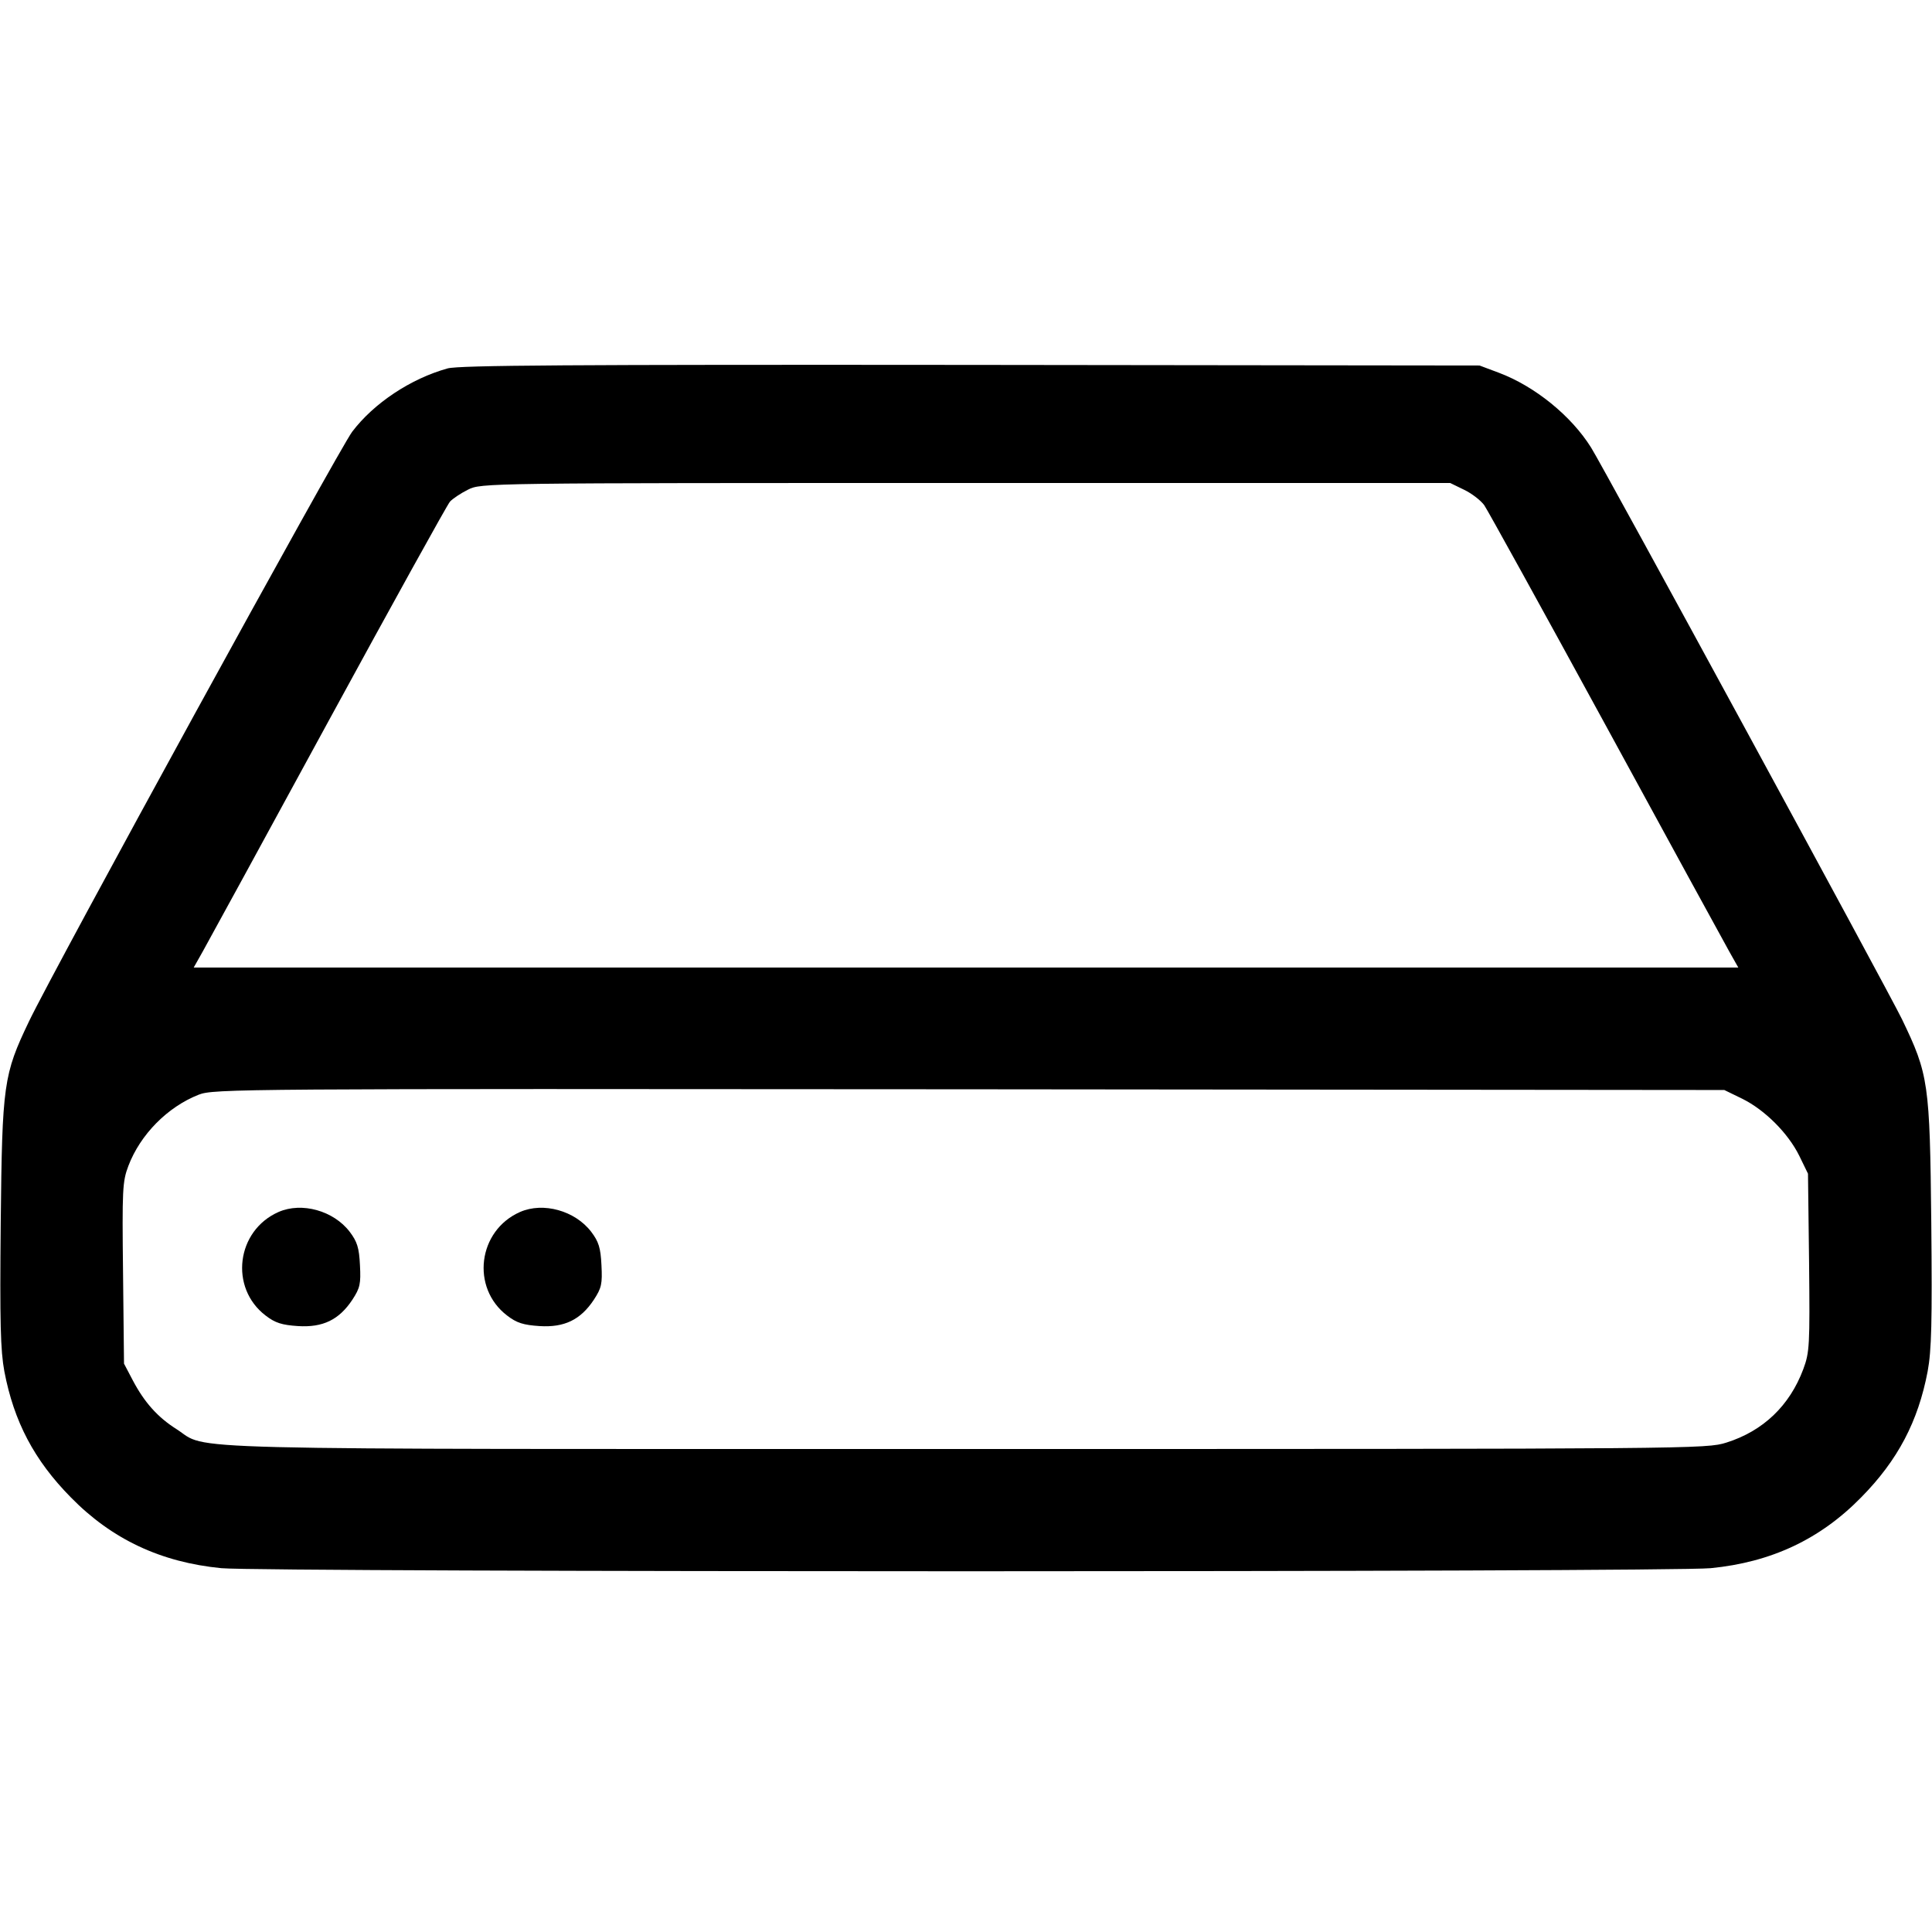 <svg width="1em" height="1em" viewBox="0 0 16 16" class="bi bi-hdd" fill="currentColor" xmlns="http://www.w3.org/2000/svg"><path d="M3.707 3.051 C 3.401 3.136,3.096 3.339,2.917 3.575 C 2.808 3.718,0.444 8.031,0.240 8.459 C 0.029 8.900,0.018 8.976,0.006 10.125 C -0.002 10.953,0.004 11.184,0.036 11.357 C 0.115 11.772,0.283 12.093,0.587 12.401 C 0.927 12.748,1.332 12.938,1.833 12.987 C 2.181 13.021,13.819 13.021,14.167 12.987 C 14.668 12.938,15.073 12.748,15.413 12.401 C 15.717 12.093,15.885 11.772,15.964 11.357 C 15.996 11.184,16.002 10.953,15.994 10.125 C 15.982 8.967,15.972 8.899,15.751 8.440 C 15.647 8.224,13.279 3.868,13.177 3.707 C 13.013 3.444,12.711 3.199,12.413 3.087 L 12.253 3.027 8.040 3.022 C 4.732 3.019,3.801 3.025,3.707 3.051 M12.125 4.056 C 12.188 4.086,12.263 4.144,12.292 4.184 C 12.320 4.225,12.772 5.043,13.295 6.002 C 13.818 6.962,14.280 7.807,14.321 7.880 L 14.396 8.013 8.000 8.013 L 1.604 8.013 1.679 7.880 C 1.720 7.807,2.189 6.949,2.720 5.973 C 3.251 4.998,3.704 4.180,3.726 4.155 C 3.748 4.130,3.816 4.085,3.876 4.055 C 3.986 4.000,4.008 4.000,7.998 4.000 L 12.010 4.000 12.125 4.056 M14.428 9.099 C 14.616 9.192,14.808 9.384,14.901 9.572 L 14.973 9.720 14.982 10.455 C 14.989 11.146,14.986 11.199,14.934 11.339 C 14.821 11.641,14.602 11.851,14.297 11.947 C 14.130 11.999,14.058 12.000,8.002 12.000 C 1.243 12.000,1.740 12.013,1.461 11.835 C 1.306 11.737,1.196 11.614,1.100 11.432 L 1.027 11.293 1.019 10.544 C 1.011 9.851,1.014 9.785,1.063 9.656 C 1.162 9.395,1.388 9.167,1.645 9.066 C 1.769 9.017,1.962 9.016,8.027 9.021 L 14.280 9.027 14.428 9.099 M2.307 10.037 C 1.957 10.191,1.898 10.665,2.200 10.895 C 2.279 10.956,2.334 10.973,2.468 10.982 C 2.674 10.995,2.808 10.930,2.918 10.764 C 2.982 10.666,2.989 10.633,2.981 10.477 C 2.974 10.333,2.958 10.283,2.896 10.201 C 2.762 10.026,2.499 9.953,2.307 10.037 M4.307 10.037 C 3.957 10.191,3.898 10.665,4.200 10.895 C 4.279 10.956,4.334 10.973,4.468 10.982 C 4.674 10.995,4.808 10.930,4.918 10.764 C 4.982 10.666,4.989 10.633,4.981 10.477 C 4.974 10.333,4.958 10.283,4.896 10.201 C 4.762 10.026,4.499 9.953,4.307 10.037 " stroke="none" fill="black" fill-rule="evenodd"></path></svg>